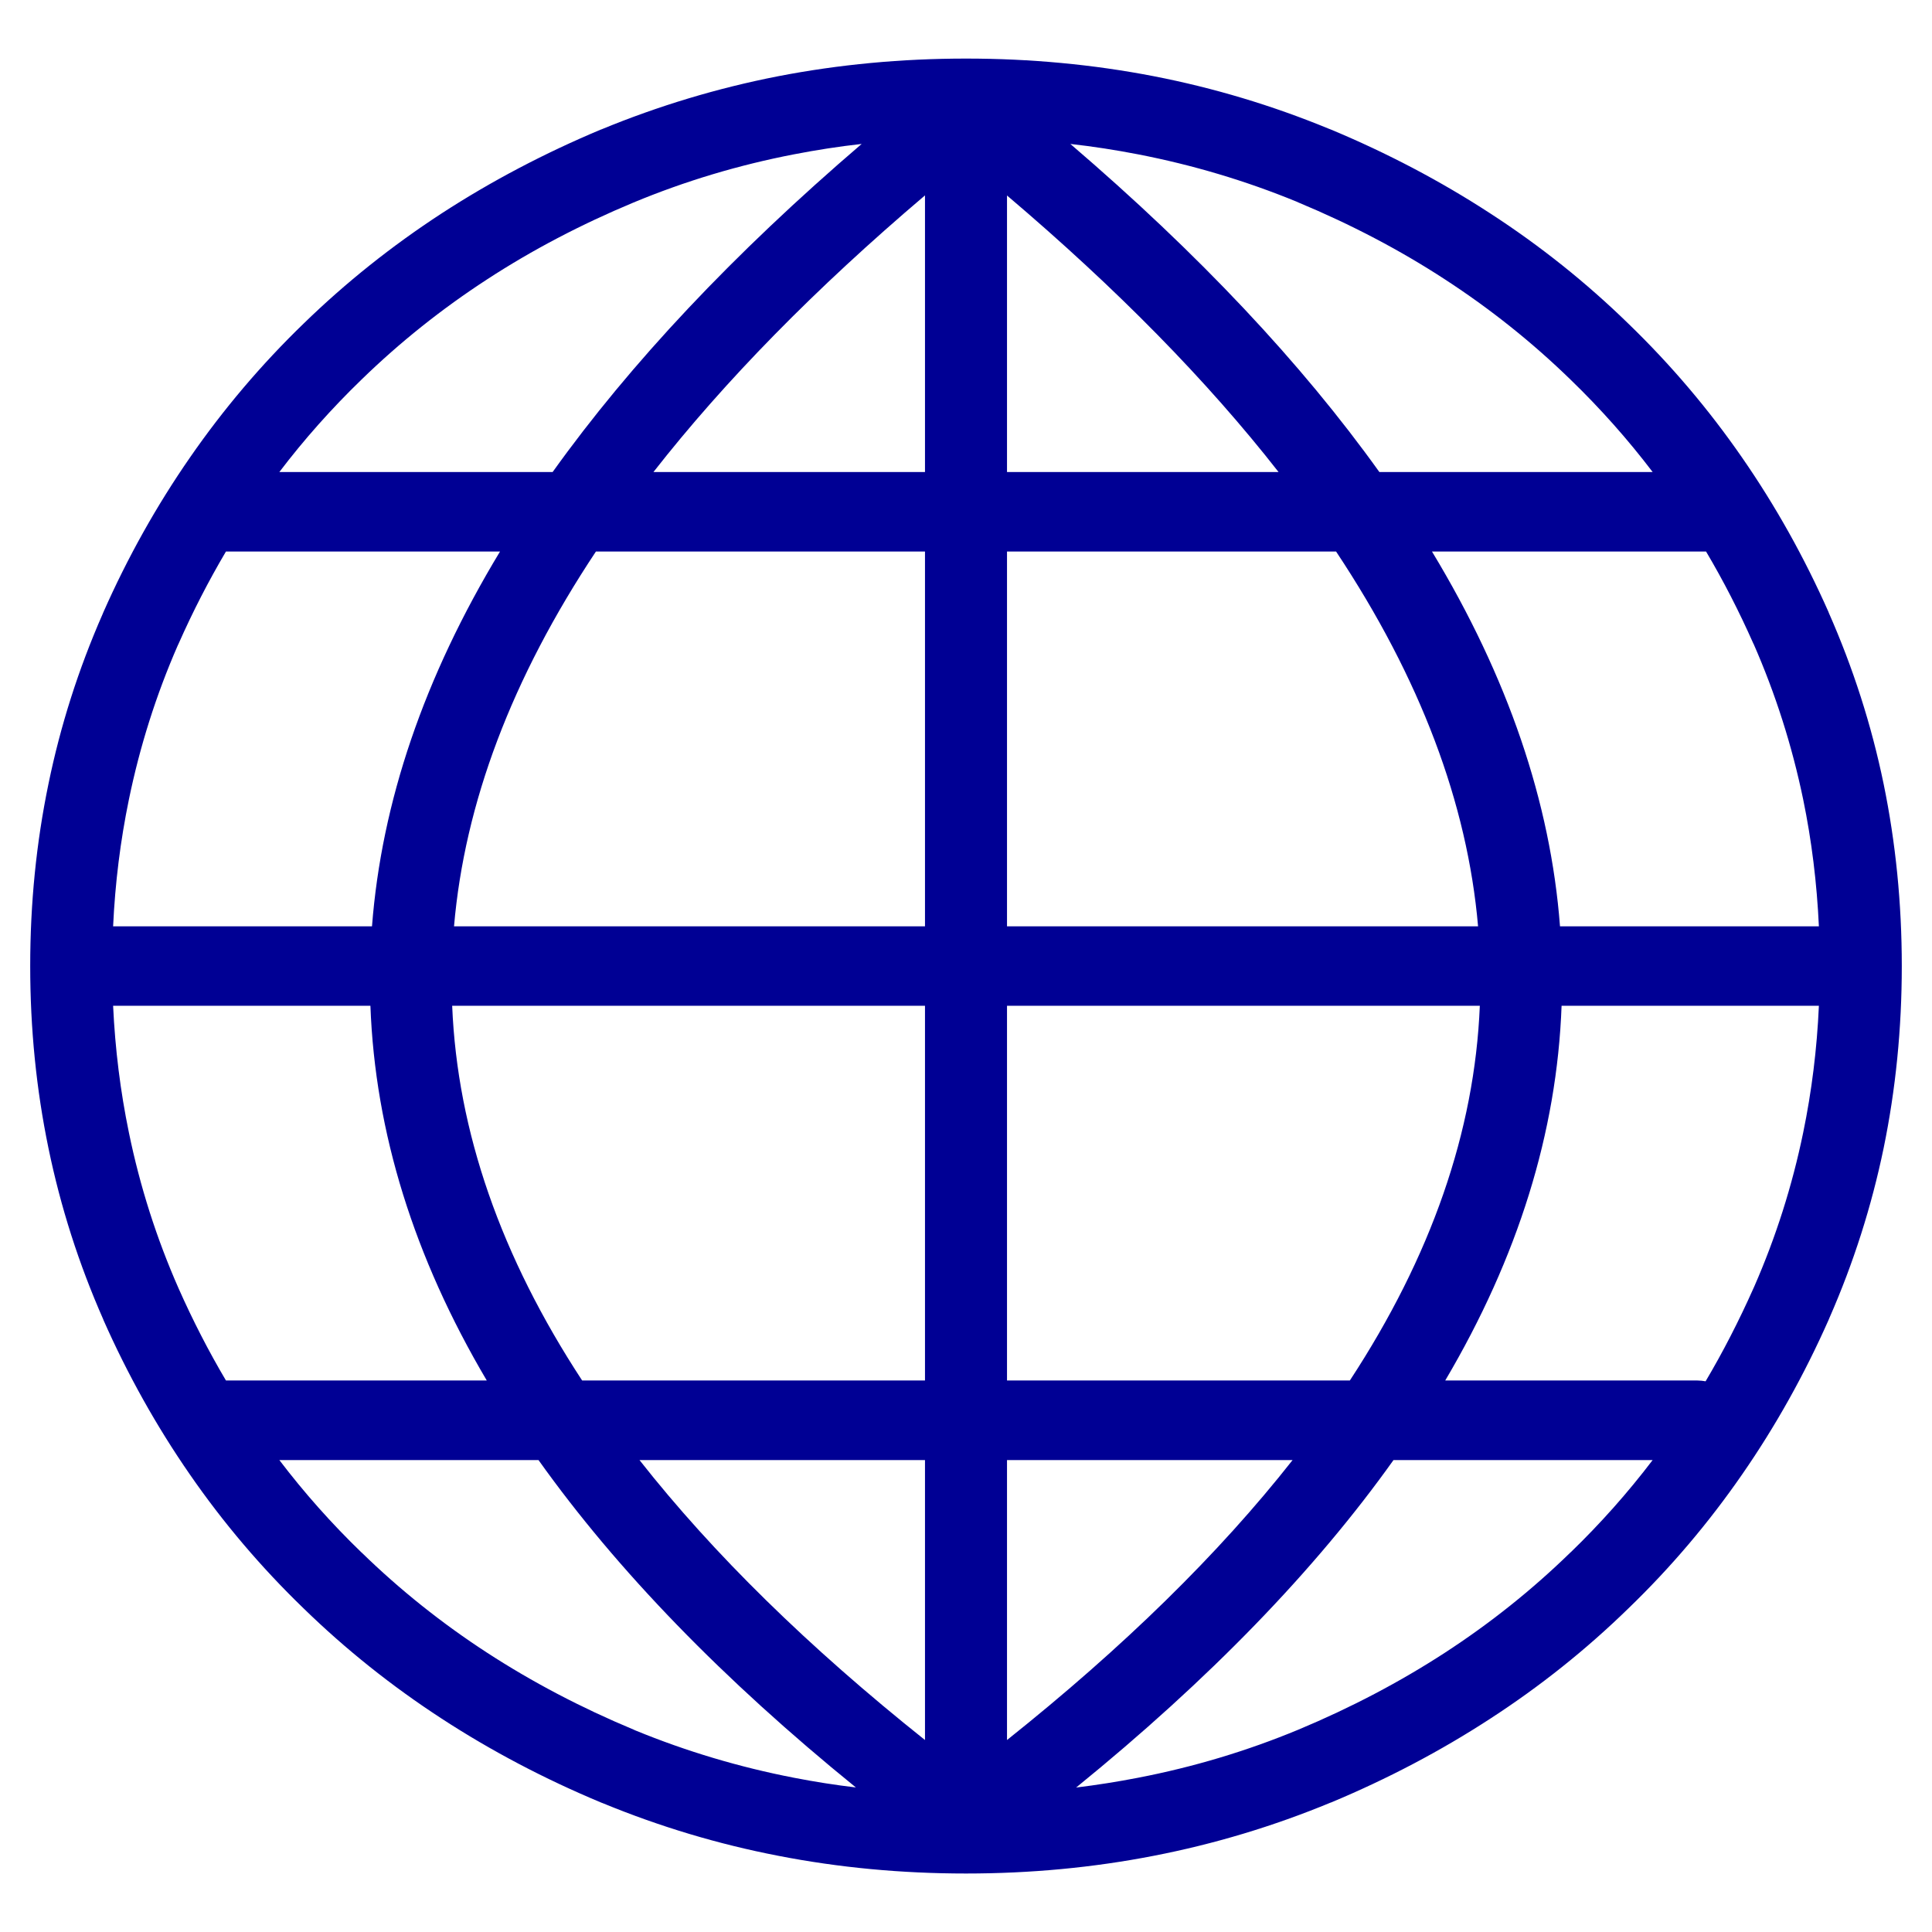 <svg width="22" height="22" viewBox="0 0 22 22" fill="none" xmlns="http://www.w3.org/2000/svg">
<path d="M19.33 15.72C19.361 15.72 19.392 15.724 19.422 15.729C19.621 15.393 19.802 15.04 19.966 14.672C19.969 14.665 19.973 14.658 19.976 14.65C20.222 14.088 20.408 13.504 20.533 12.898C20.63 12.428 20.69 11.947 20.712 11.453H17.782C17.729 12.895 17.285 14.318 16.457 15.72H19.33ZM18.819 16.626H15.868C14.972 17.884 13.766 19.127 12.254 20.355C12.491 20.326 12.725 20.289 12.957 20.244C13.589 20.122 14.2 19.939 14.787 19.695L14.787 19.695C15.383 19.446 15.939 19.154 16.453 18.82C16.968 18.485 17.445 18.105 17.884 17.677L17.886 17.676C18.225 17.348 18.536 16.998 18.819 16.626ZM9.746 20.354C8.234 19.127 7.028 17.884 6.132 16.626H3.181C3.464 16.998 3.775 17.348 4.114 17.676L4.116 17.678V17.677C4.555 18.105 5.032 18.485 5.547 18.82C6.061 19.154 6.617 19.446 7.214 19.695C7.221 19.698 7.229 19.701 7.236 19.705C7.816 19.943 8.419 20.123 9.043 20.244C9.275 20.289 9.509 20.326 9.746 20.354ZM2.573 15.72H5.543C4.715 14.318 4.271 12.895 4.218 11.453H1.288C1.311 11.947 1.371 12.428 1.468 12.898C1.594 13.511 1.783 14.103 2.034 14.672L2.034 14.672C2.196 15.037 2.376 15.387 2.573 15.72ZM1.288 10.548H4.236C4.345 9.135 4.828 7.712 5.694 6.28H2.573C2.376 6.614 2.196 6.963 2.034 7.329C2.031 7.336 2.028 7.343 2.024 7.35C1.778 7.913 1.593 8.497 1.468 9.103C1.371 9.573 1.311 10.054 1.288 10.548ZM3.181 5.375H6.293C7.179 4.137 8.35 2.891 9.812 1.639C9.552 1.668 9.296 1.708 9.043 1.757C8.411 1.879 7.801 2.062 7.214 2.306L7.214 2.306C6.617 2.555 6.061 2.846 5.547 3.181C5.032 3.516 4.555 3.896 4.116 4.323L4.114 4.325C3.775 4.653 3.464 5.003 3.181 5.375ZM12.188 1.639C13.65 2.891 14.821 4.137 15.707 5.375H18.819C18.536 5.003 18.225 4.653 17.886 4.325L17.884 4.323C17.445 3.896 16.968 3.516 16.453 3.181C15.939 2.846 15.383 2.555 14.786 2.306C14.779 2.303 14.771 2.3 14.764 2.296C14.184 2.058 13.581 1.878 12.957 1.757C12.704 1.708 12.448 1.668 12.188 1.639ZM19.427 6.28H16.306C17.172 7.712 17.656 9.135 17.764 10.548H20.712C20.689 10.054 20.63 9.573 20.533 9.103C20.406 8.49 20.217 7.898 19.967 7.329L19.966 7.329C19.804 6.963 19.625 6.614 19.427 6.28ZM8.861 0.868C9.553 0.734 10.267 0.667 11 0.667C11.734 0.667 12.447 0.734 13.139 0.868C13.822 1.001 14.485 1.2 15.129 1.465C15.138 1.468 15.146 1.471 15.155 1.475C15.797 1.743 16.403 2.061 16.971 2.431C17.538 2.799 18.062 3.217 18.543 3.686C19.026 4.153 19.457 4.661 19.837 5.21C20.219 5.761 20.547 6.349 20.823 6.972L20.823 6.972L20.823 6.974C21.102 7.606 21.311 8.257 21.449 8.926C21.587 9.597 21.656 10.289 21.656 11.001C21.656 11.712 21.587 12.404 21.449 13.075C21.312 13.736 21.107 14.38 20.833 15.005C20.83 15.013 20.827 15.021 20.823 15.029C20.547 15.652 20.219 16.24 19.837 16.791C19.457 17.34 19.026 17.849 18.543 18.315C18.062 18.784 17.538 19.202 16.971 19.57C16.403 19.94 15.797 20.258 15.155 20.526L15.154 20.526L15.153 20.526C14.501 20.796 13.829 20.998 13.139 21.132C12.447 21.267 11.733 21.334 11 21.334C10.267 21.334 9.553 21.267 8.861 21.132C8.179 21 7.515 20.801 6.871 20.536C6.862 20.533 6.854 20.53 6.845 20.526C6.203 20.258 5.597 19.94 5.029 19.57C4.462 19.201 3.938 18.783 3.457 18.315C2.974 17.848 2.542 17.34 2.162 16.79C1.781 16.24 1.453 15.652 1.177 15.029L1.177 15.029L1.177 15.027C0.898 14.395 0.69 13.744 0.552 13.075C0.413 12.403 0.344 11.712 0.344 11C0.344 10.289 0.413 9.597 0.552 8.926C0.688 8.264 0.893 7.621 1.167 6.996C1.17 6.988 1.173 6.98 1.177 6.972C1.453 6.348 1.781 5.761 2.163 5.21C2.543 4.661 2.974 4.152 3.457 3.685C3.938 3.217 4.463 2.799 5.029 2.43C5.597 2.061 6.203 1.743 6.845 1.474L6.845 1.475L6.847 1.474C7.499 1.205 8.17 1.003 8.861 0.868ZM11.467 2.226V5.375H14.559C13.747 4.336 12.717 3.287 11.467 2.226ZM11.467 6.28V10.548H16.831C16.709 9.146 16.173 7.724 15.214 6.28H11.467ZM11.467 11.453V15.72H15.371C16.296 14.308 16.792 12.886 16.851 11.453H11.467ZM11.467 16.626V19.814C12.793 18.757 13.879 17.694 14.719 16.626H11.467ZM10.533 19.814V16.626H7.282C8.122 17.694 9.207 18.757 10.533 19.814ZM10.533 15.72V11.453H5.149C5.208 12.886 5.704 14.308 6.629 15.72H10.533ZM10.533 10.548V6.28H6.786C5.827 7.724 5.291 9.146 5.17 10.548H10.533ZM10.533 5.375V2.225C9.283 3.286 8.254 4.336 7.441 5.375H10.533Z" fill="#000094"/>
</svg>

